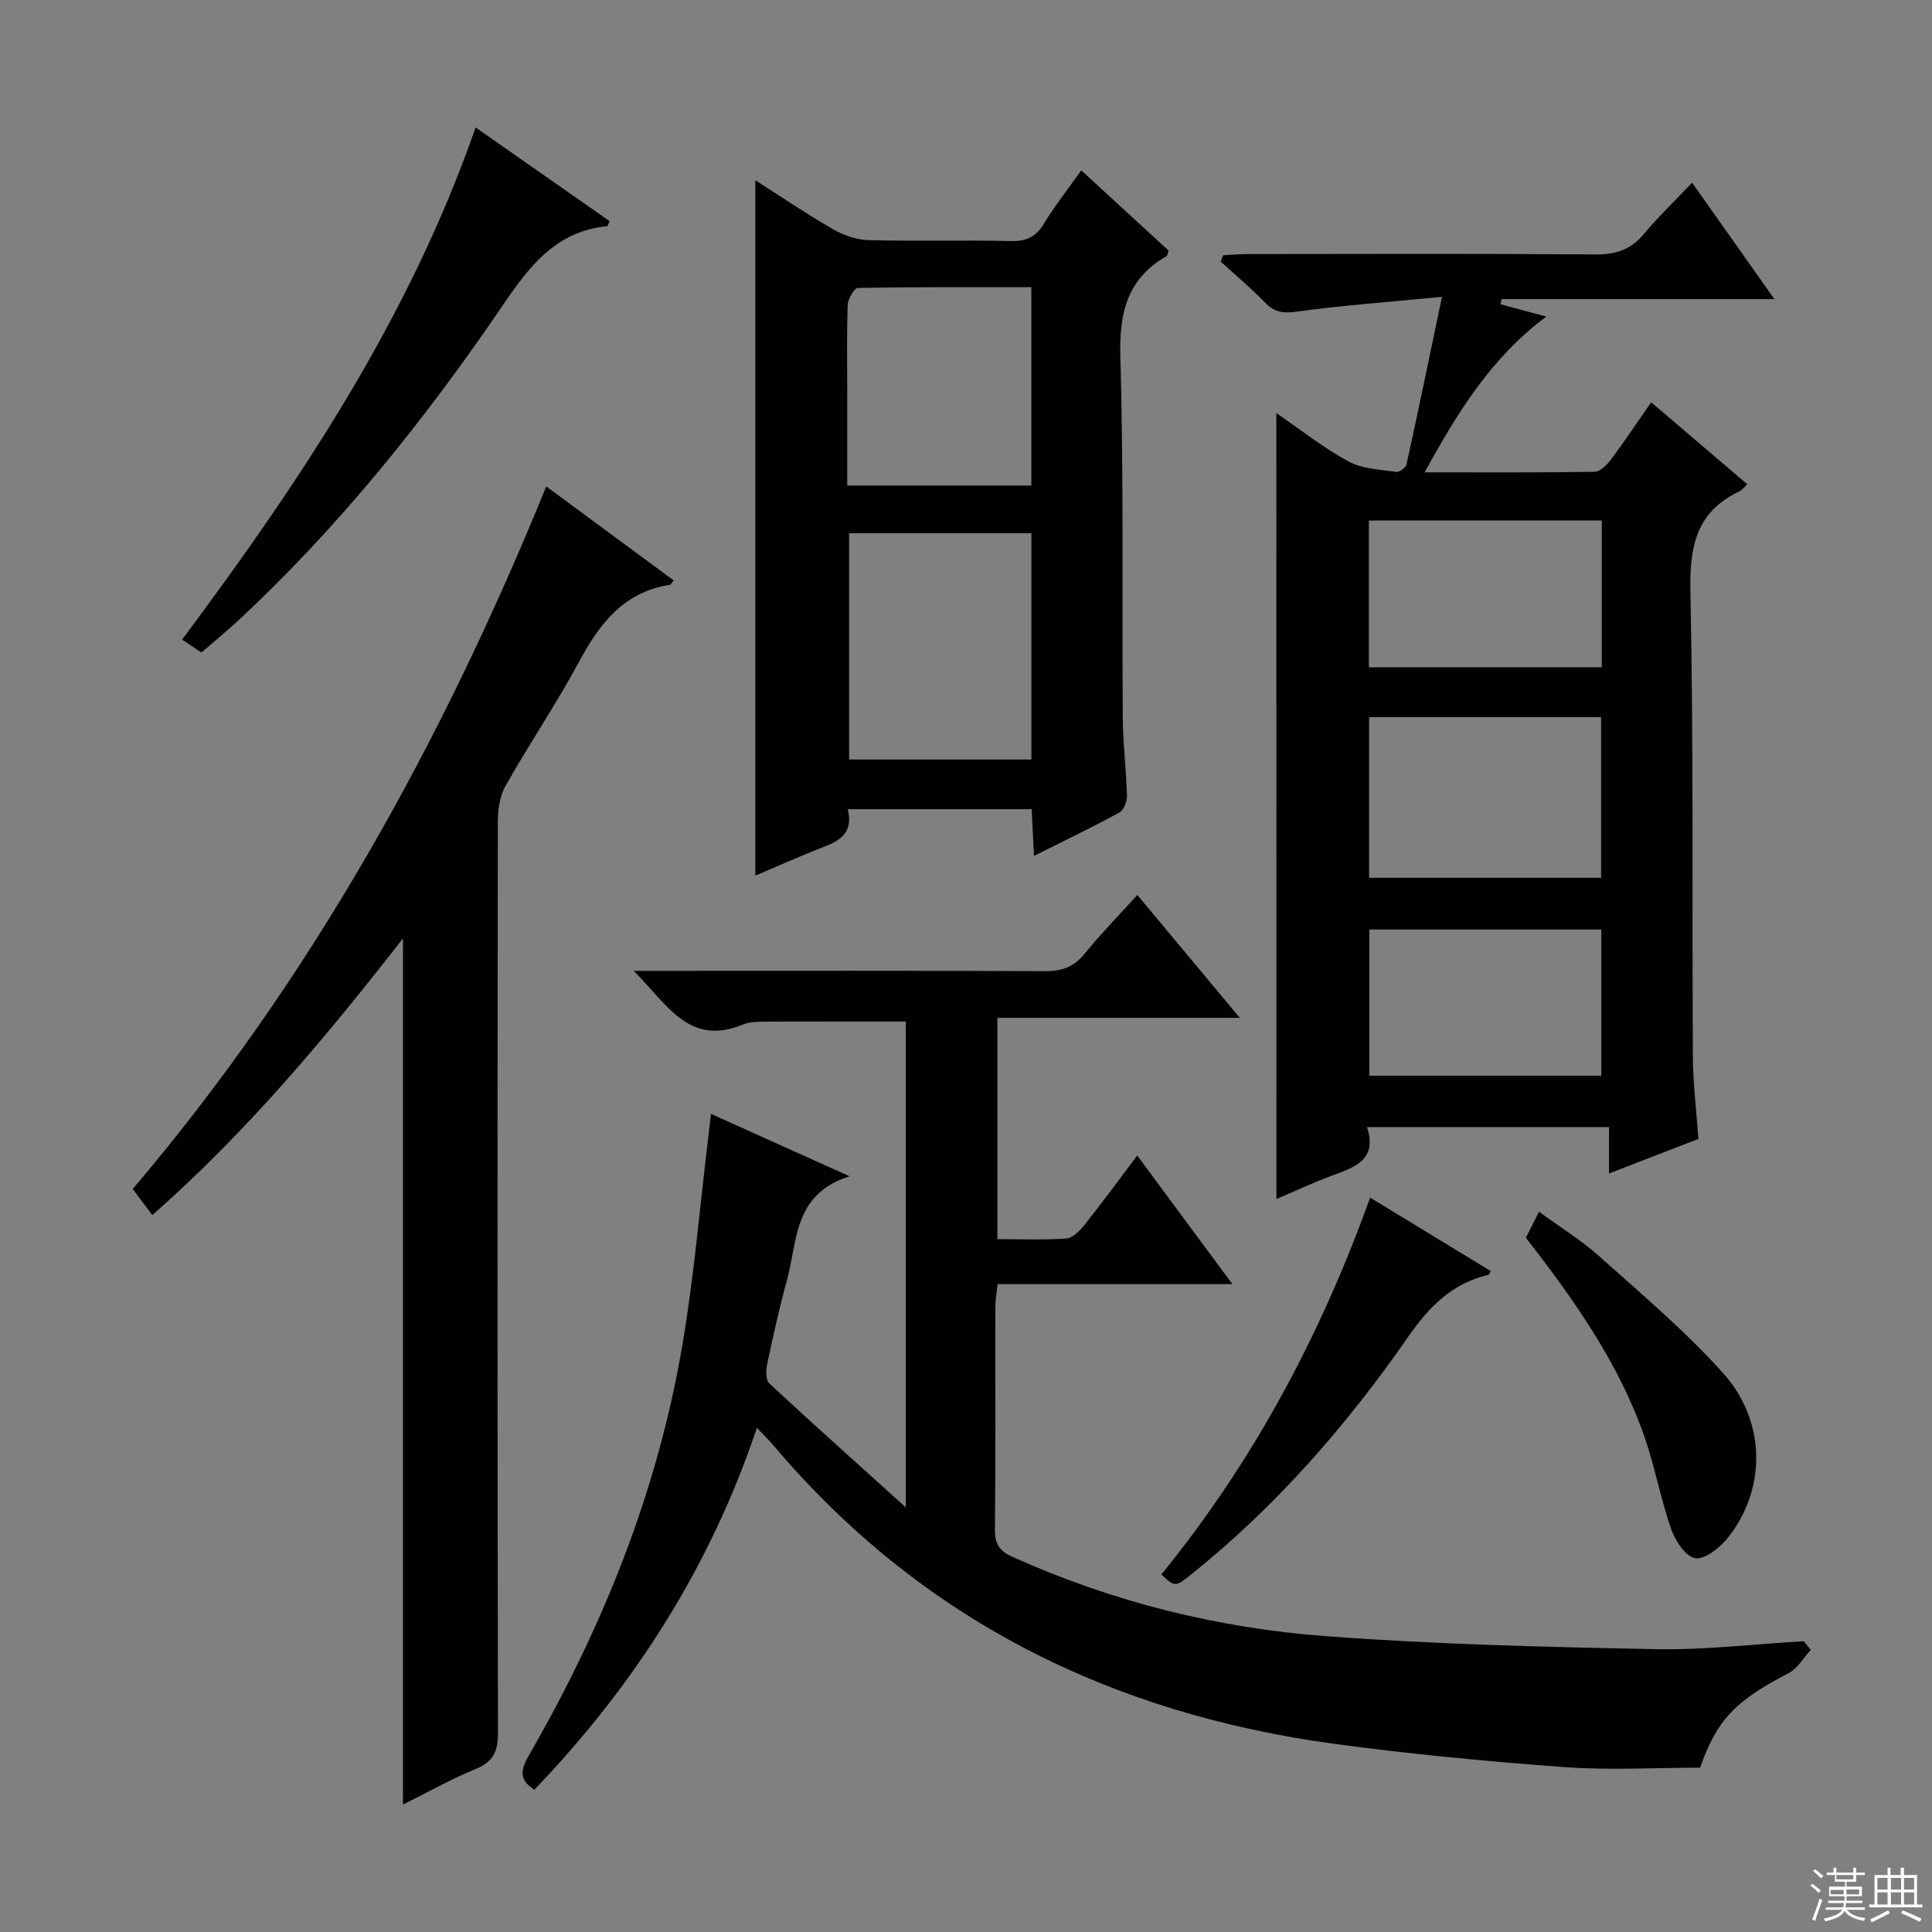 <svg enable-background="new 0 0 400 400" viewBox="0 0 400 400" xmlns="http://www.w3.org/2000/svg"><rect x="0" y="0" width="400" height="400" fill="#808080" stroke="none"/><g fill="#010102"><path d="m374.9 341.59c-1.51 1.64-2.72 3.85-4.58 4.81-11.09 5.76-14.82 9.64-18.34 19.58-9.52 0-18.85.56-28.08-.12-15.9-1.17-31.8-2.67-47.6-4.81-46.22-6.27-85.6-25.69-116.08-61.7-.94-1.11-1.99-2.13-3.51-3.74-9.68 28.85-25.39 53.37-46.08 74.93-3.23-2.02-2.82-4.19-1.17-7.05 15.43-26.68 26.76-54.96 31.89-85.43 2.39-14.21 3.59-28.62 5.33-42.95.16-1.29.3-2.59.52-4.49 9.35 4.21 18.35 8.26 28.7 12.92-11.7 3.67-10.75 13.44-12.96 21.45-1.58 5.75-2.86 11.59-4.1 17.43-.27 1.28-.33 3.3.43 4 9.08 8.44 18.34 16.7 28.26 25.65 0-34.16 0-67.2 0-100.58-9.81 0-19.56-.02-29.3.03-1.48.01-3.09.05-4.42.6-11.26 4.64-15.74-4.33-22.62-11.12h5.79c26.49 0 52.98-.06 79.47.07 3.47.02 5.91-.92 8.12-3.63 3.35-4.11 7.08-7.93 10.9-12.15 7.04 8.44 13.84 16.59 21.22 25.44-17.09 0-33.43 0-50.19 0v45.82c4.72 0 9.51.2 14.27-.13 1.32-.09 2.78-1.58 3.74-2.78 3.61-4.55 7.05-9.24 10.94-14.4 6.53 8.82 12.8 17.29 19.71 26.63-16.71 0-32.52 0-48.62 0-.2 1.89-.45 3.15-.46 4.42-.03 15.49.07 30.99-.09 46.48-.03 2.99 1.05 4.4 3.65 5.57 20.65 9.29 42.39 14.73 64.83 16.41 22.69 1.7 45.49 2.24 68.25 2.69 10.23.2 20.49-1.05 30.74-1.65.48.61.96 1.21 1.44 1.8z"/><path d="m264.25 85.53c5.15 3.52 9.81 7.23 14.96 10.02 2.84 1.54 6.5 1.66 9.84 2.16.65.1 1.99-.85 2.14-1.5 2.44-11.12 4.74-22.26 7.36-34.75-10.77 1.04-20.51 1.75-30.16 3.07-2.84.39-4.6.07-6.54-1.94-2.87-2.97-6.07-5.64-9.12-8.43.17-.44.35-.87.52-1.31 1.69-.09 3.38-.25 5.07-.25 23.99-.02 47.98-.11 71.96.08 4.18.03 7.3-.93 10.01-4.17 2.98-3.56 6.35-6.8 10.04-10.69 5.81 8.23 11.2 15.85 17.04 24.11-19.38 0-37.94 0-56.5 0-.07.35-.14.71-.21 1.06 2.99.8 5.98 1.61 9.49 2.55-11.31 8.42-18.32 19.69-25.19 32.25 12.3 0 23.73.07 35.16-.11 1.15-.02 2.54-1.36 3.35-2.45 2.78-3.72 5.36-7.59 8.39-11.94 6.72 5.73 13.24 11.29 19.91 16.98-.69.63-1.09 1.19-1.63 1.45-8.94 4.22-10.36 11.4-10.16 20.72.67 32.13.33 64.29.51 96.44.03 5.46.73 10.92 1.15 16.92-5.86 2.27-11.97 4.63-18.51 7.16 0-3.4 0-6.33 0-9.61-16.68 0-33.05 0-50.1 0 2.19 6.79-2.51 8.3-7.21 10.03-3.86 1.42-7.58 3.18-11.55 4.87-.02-54.35-.02-108.15-.02-162.72zm19.21 96.21h48.03c0-11.28 0-22.3 0-33.26-16.21 0-31.98 0-48.03 0zm-.05-73.97v30.38h48.22c0-10.37 0-20.28 0-30.38-16.21 0-32.1 0-48.22 0zm48.12 114.94c0-10.36 0-20.37 0-30.26-16.26 0-32.12 0-48.03 0v30.26z"/><path d="m113.1 100.71c9.25 6.82 17.8 13.13 26.38 19.46-.42.5-.58.88-.8.91-9.53 1.48-14.53 8.01-18.79 15.92-4.73 8.77-10.35 17.06-15.25 25.75-1.21 2.15-1.57 5.03-1.57 7.58-.08 62.8-.1 125.6.03 188.4.01 3.87-.95 6.02-4.63 7.53-5.04 2.06-9.82 4.76-15.04 7.36 0-59.83 0-119.15 0-179.33-15.98 20.49-32.36 40.11-51.9 57.28-1.45-1.93-2.63-3.51-4.05-5.4 36.92-43.44 64.07-92.56 85.62-145.46z"/><path d="m156.38 37.32c5.54 3.53 10.71 7.05 16.12 10.16 2.18 1.25 4.87 2.18 7.35 2.24 9.82.25 19.65-.04 29.48.19 3.25.08 5.2-.95 6.86-3.69 2.22-3.65 4.89-7.03 7.67-10.95 6.26 5.75 12.21 11.22 18.08 16.61-.21.6-.22 1.04-.42 1.16-8.21 4.69-9.82 11.77-9.56 20.89.71 24.96.32 49.95.5 74.93.04 5.31.73 10.61.87 15.92.03 1.17-.68 2.96-1.6 3.46-5.65 3.07-11.45 5.86-17.66 8.96-.17-3.52-.31-6.43-.47-9.67-12.61 0-25.01 0-38.08 0 1.47 5.97-3.06 7.03-7.07 8.64-3.96 1.6-7.87 3.33-12.07 5.12 0-48.09 0-95.69 0-143.97zm57.16 73.08c-12.9 0-25.16 0-37.74 0v46.85h37.74c0-15.72 0-31.09 0-46.85zm-38.13-9.87h38.12c0-13.67 0-27.04 0-41.07-12.09 0-24.01-.07-35.92.16-.76.01-2.06 2.26-2.1 3.51-.22 5.98-.1 11.96-.1 17.95z"/><path d="m41.7 135.1c-1.41-.94-2.5-1.68-4-2.68 24.48-32.8 47.02-66.56 60.77-106.03 9.66 6.76 18.72 13.09 27.72 19.38-.25.58-.35 1.05-.49 1.06-10.5 1.03-16.01 8.15-21.51 16.24-16.12 23.7-33.98 46.02-55.07 65.59-2.3 2.13-4.75 4.12-7.42 6.44z"/><path d="m283.67 247.95c8.58 5.23 16.75 10.21 24.98 15.22-.23.37-.33.73-.5.77-7.53 1.77-12.26 6.58-16.65 12.9-12.65 18.22-27.18 34.9-44.57 48.88-3.64 2.93-3.66 2.91-6.48.25 18.9-23.21 32.89-49.26 43.22-78.02z"/><path d="m315.92 256.25c.9-1.78 1.65-3.25 2.72-5.37 4.3 3.14 8.67 5.82 12.43 9.19 8.77 7.85 17.86 15.5 25.69 24.23 9.05 10.09 8.93 24.33.81 34.28-1.62 1.98-4.72 4.39-6.64 4.02-2.01-.39-4.11-3.65-4.95-6.08-2.18-6.24-3.34-12.84-5.52-19.08-5.32-15.27-14.55-28.3-24.54-41.19z"/></g><path d="m374.8 390.4.4-.4c.7.5 1.3 1 1.8 1.4l-.5.5c-.5-.6-1.1-1.1-1.7-1.5zm1 7.3-.6-.3c.5-1.4 1.1-2.8 1.5-4.3.2.1.4.2.6.3-.5 1.3-1 2.8-1.5 4.3zm-.4-10.3.4-.4c.4.3 1 .8 1.7 1.4l-.5.5c-.4-.5-1-1-1.6-1.5zm2.5.3h1.7v-1h.6v1h3.5v-1h.6v1h1.8v.5h-1.8v1.4h-2v1h3.2v2h-3.2v.9h3.3v.5h-3.4c0 .3-.1.6-.1.9h4v.5h-3.7c.7.9 1.9 1.5 3.8 1.7-.1.2-.2.4-.3.6-2.1-.4-3.5-1.1-4-2.1-.4 1-1.8 1.7-4 2.2-.1-.2-.2-.4-.3-.6 2.1-.4 3.4-1 3.8-1.8h-3.4v-.5h3.6c.1-.3.1-.6.2-.9h-3.3v-.5h3.4c0-.3 0-.6 0-.9h-3.2v-2h3.3v-1h-2.1v-1.4h-1.7v-.5zm1.1 3.5v1h2.7c0-.3 0-.4 0-.4 0-.1 0-.2 0-.2 0-.1 0-.2 0-.3h-2.7zm1.2-3v.9h3.5v-.9zm4.7 3h-2.6v.6.4h2.6z" fill="#fbfcfa"/><path d="m393.6 386.7h.6v1.5h2.7v6.1h1.1v.6h-11v-.6h1.1v-6.1h2.7v-1.5h.6v1.5h2.1v-1.5zm-2.7 8.8.4.6c-1.2.6-2.5 1.3-3.8 1.9-.1-.2-.2-.4-.3-.6 1.2-.6 2.5-1.2 3.7-1.9zm-2.2-6.7v2.4h2.1v-2.4zm0 3v2.5h2.1v-2.5zm2.8-3v2.4h2.1v-2.4zm0 3v2.5h2.1v-2.5zm6 6.1c-1.4-.7-2.7-1.3-3.9-1.8l.3-.6c1.5.6 2.7 1.2 3.9 1.7zm-1.2-9.1h-2.1v2.4h2.1zm-2.1 3v2.5h2.1v-2.5z" fill="#fbfcfa"/></svg>
